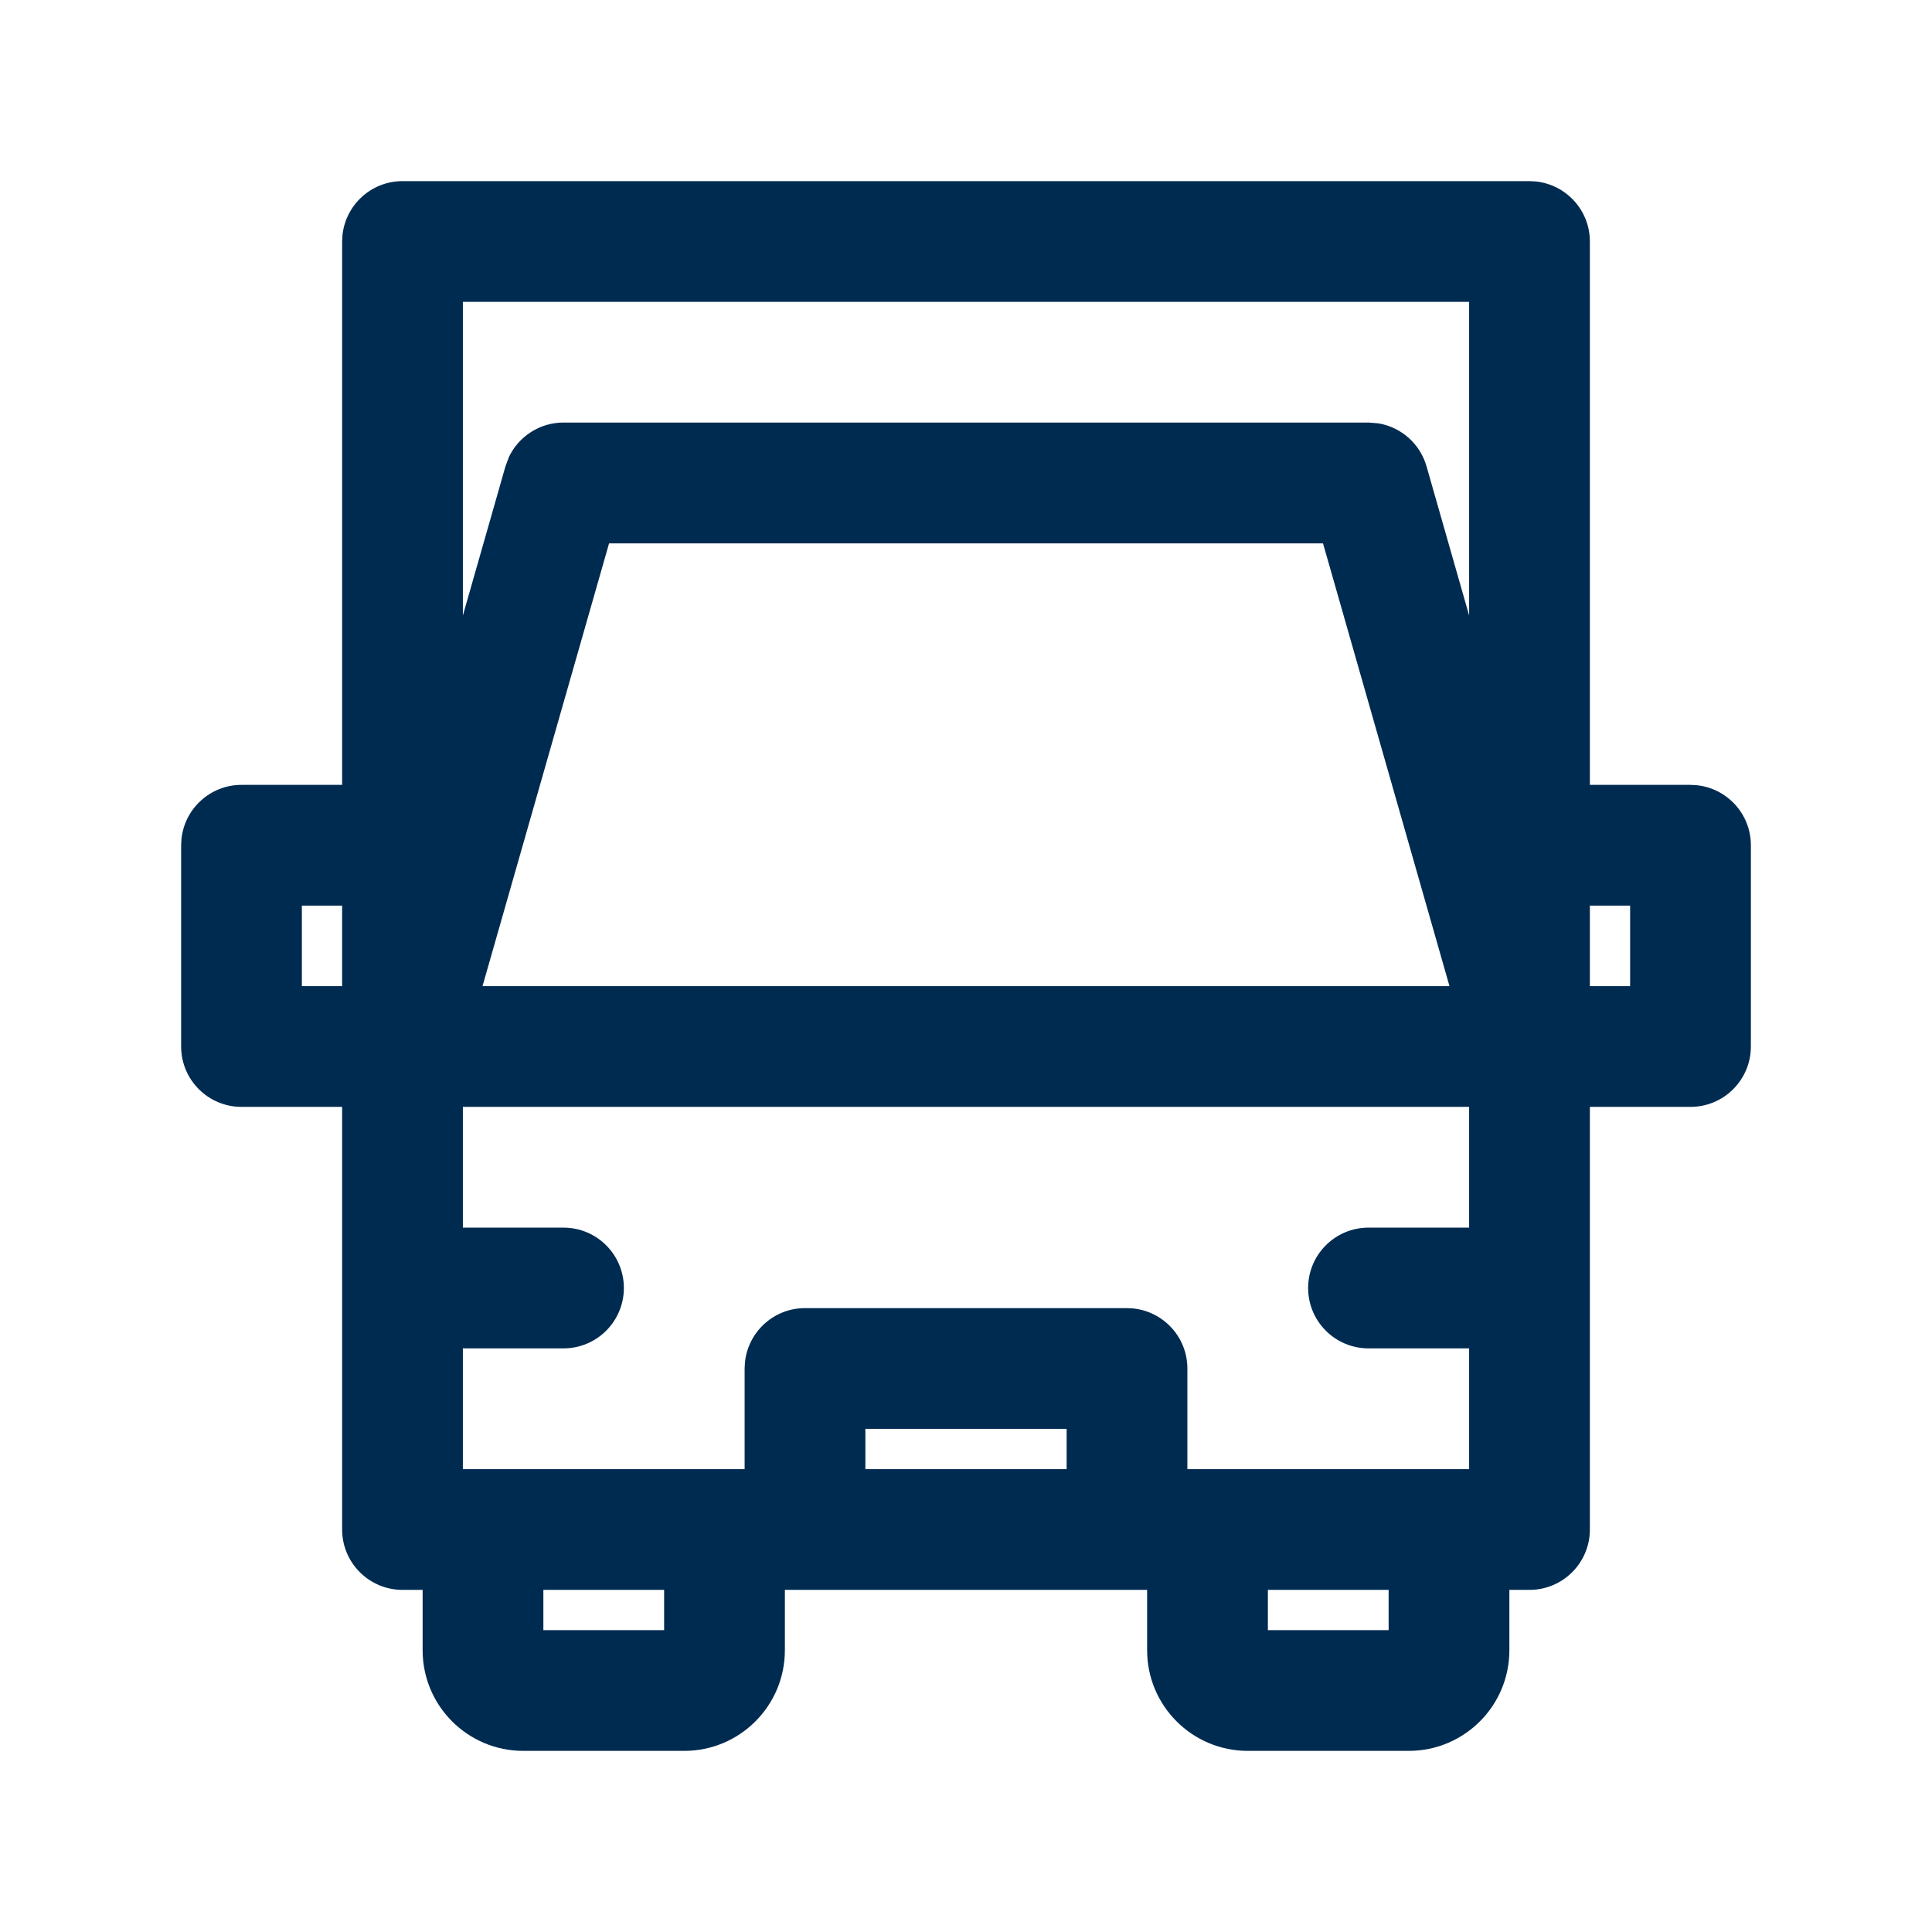 <svg width="24" height="24" viewBox="0 0 24 24" fill="none" xmlns="http://www.w3.org/2000/svg">
<path d="M19.077,2.254c0.378,0.039 0.673,0.358 0.673,0.746v6.75h1.25l0.077,0.004c0.378,0.039 0.673,0.358 0.673,0.746v2.5c0,0.414 -0.336,0.75 -0.75,0.75h-1.25v5.25c0,0.414 -0.336,0.75 -0.75,0.75h-0.25v0.75c0,0.69 -0.56,1.25 -1.25,1.25h-2c-0.69,0 -1.25,-0.56 -1.25,-1.25v-0.75h-4.5v0.75c0,0.69 -0.56,1.25 -1.25,1.25h-2c-0.69,0 -1.25,-0.56 -1.25,-1.25v-0.75h-0.25c-0.414,0 -0.75,-0.336 -0.75,-0.75v-5.25h-1.25c-0.414,0 -0.75,-0.336 -0.75,-0.75v-2.5l0.004,-0.077c0.039,-0.378 0.358,-0.673 0.746,-0.673h1.25v-6.75l0.004,-0.077c0.039,-0.378 0.358,-0.673 0.746,-0.673h14zM6.75,20.25h1.5v-0.5h-1.5zM15.75,20.25h1.5v-0.5h-1.5zM5.75,13.75v1.5h1.25c0.414,0 0.75,0.336 0.75,0.75c0,0.414 -0.336,0.75 -0.75,0.75h-1.25v1.5h3.5v-1.25l0.004,-0.077c0.039,-0.378 0.358,-0.673 0.746,-0.673h4l0.077,0.004c0.378,0.039 0.673,0.358 0.673,0.746v1.25h3.5v-1.5h-1.25c-0.414,0 -0.75,-0.336 -0.75,-0.75c0,-0.414 0.336,-0.75 0.75,-0.75h1.25v-1.5zM10.75,18.25h2.5v-0.5h-2.5zM3.75,12.25h0.5v-1h-0.5zM5.994,12.25h12.012l-1.571,-5.5h-8.869zM19.75,12.25h0.5v-1h-0.5zM5.75,7.646l0.529,-1.853l0.043,-0.116c0.123,-0.258 0.385,-0.428 0.678,-0.428h10l0.123,0.01c0.282,0.047 0.517,0.252 0.598,0.534l0.529,1.853v-3.896h-12.5z" fill="#002B51"/>
</svg>
